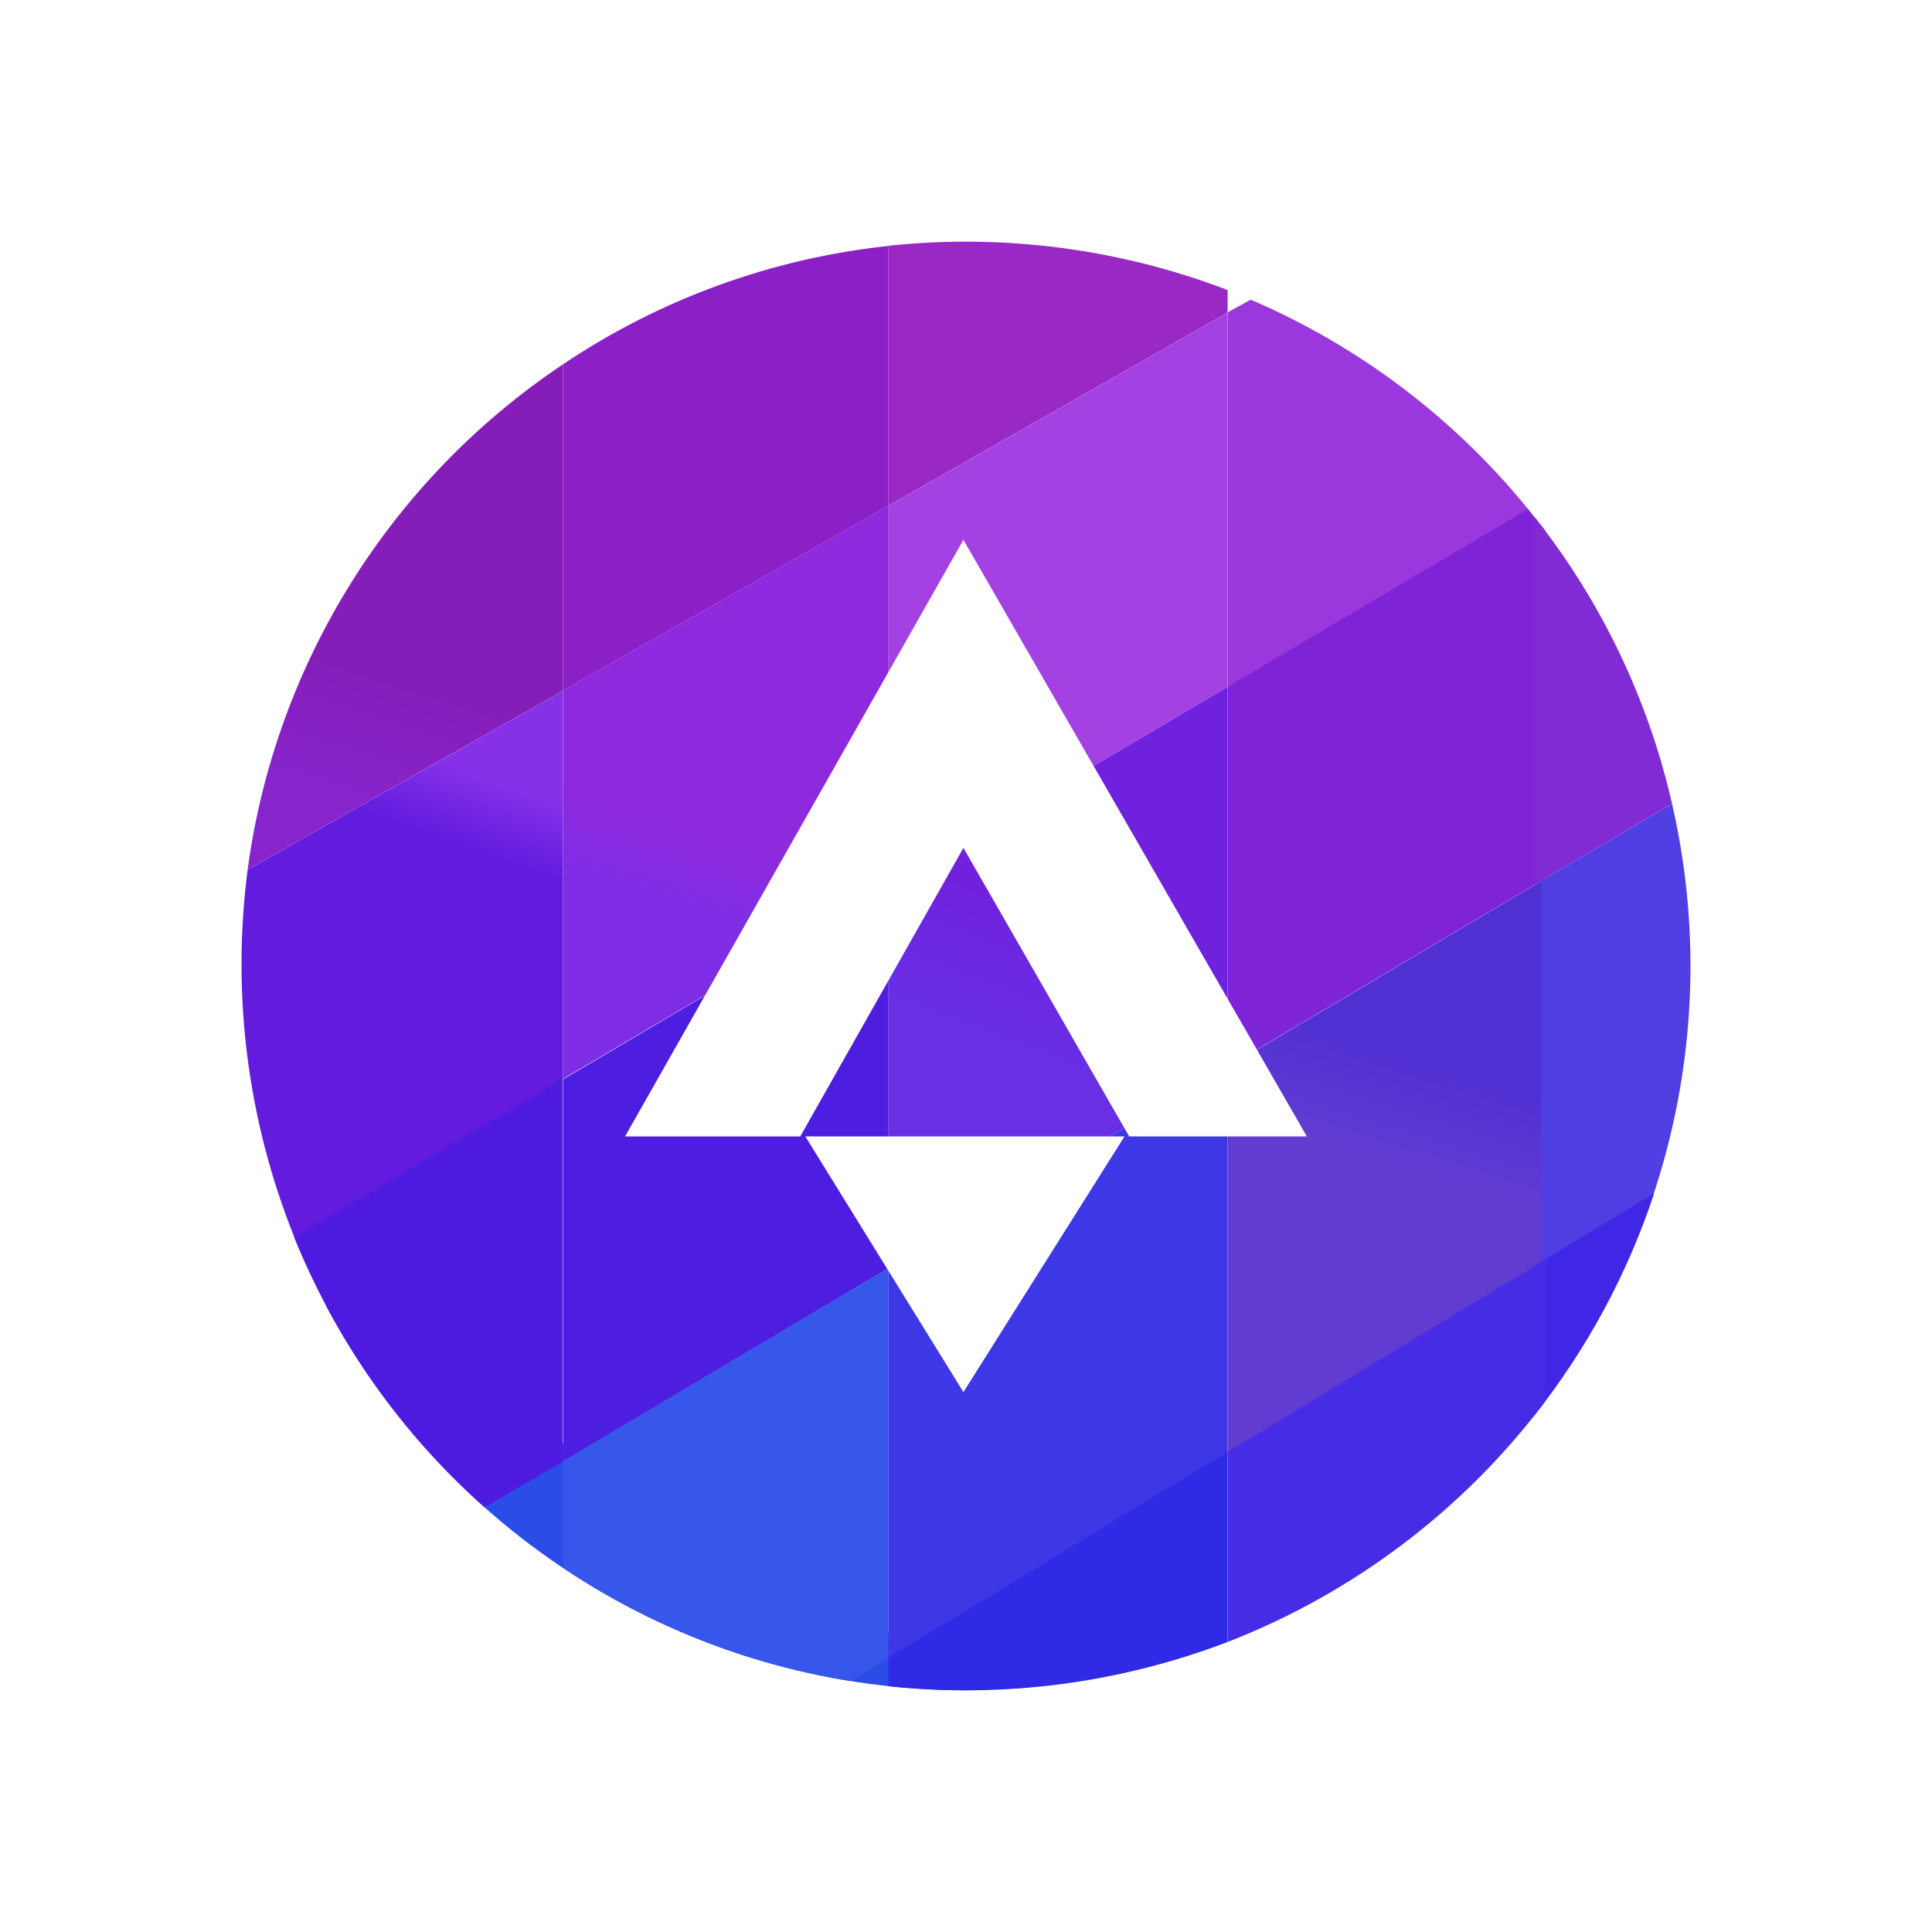 <svg width="24" height="24" viewBox="0 0 24 24" fill="none" xmlns="http://www.w3.org/2000/svg">
<rect x="0" y="0" width="24" height="24" fill="#333333" stroke="none"/>
<g clip-path="url(#clip0_328_42532)">
<path d="M24 0H0V24H24V0Z" fill="white"/>
<path d="M11.037 6.284L6.993 8.581V4.526C8.201 3.714 9.59 3.209 11.037 3.055V6.284Z" fill="#8C20C7"/>
<path d="M6.993 8.581L3.076 10.804C3.246 9.54 3.684 8.326 4.359 7.244C5.034 6.162 5.932 5.235 6.993 4.526V8.581Z" fill="url(#paint0_linear_328_42532)"/>
<path d="M4.045 16.212L12.249 20.992L12.001 20.997C10.365 20.998 8.76 20.553 7.358 19.709C5.956 18.866 4.811 17.657 4.045 16.212Z" fill="#2C4CE8"/>
<path d="M15.25 3.884L11.037 6.282V3.053C12.465 2.901 13.909 3.09 15.25 3.603V3.884Z" fill="#9A28C5"/>
<path d="M18.988 6.331C18.066 5.194 16.881 4.299 15.536 3.722L15.251 3.88V8.538L18.988 6.331Z" fill="#9A38DD"/>
<path d="M15.25 3.885L11.037 6.283V11.02L15.25 8.532V3.885Z" fill="url(#paint1_linear_328_42532)"/>
<path d="M6.993 13.409V8.581L11.037 6.284V11.022L6.993 13.403V13.409Z" fill="url(#paint2_linear_328_42532)"/>
<path d="M6.993 13.409V8.582L3.076 10.805C2.875 12.352 3.075 13.926 3.658 15.373L6.993 13.409Z" fill="url(#paint3_linear_328_42532)"/>
<path d="M19.194 10.914V6.589L18.982 6.324L15.251 8.531V13.253L19.194 10.914Z" fill="url(#paint4_linear_328_42532)"/>
<path d="M15.25 8.532L11.037 11.02V15.752L15.25 13.254V8.532Z" fill="url(#paint5_linear_328_42532)"/>
<path d="M6.993 18.157V13.409L11.037 11.023V15.755L6.993 18.157Z" fill="url(#paint6_linear_328_42532)"/>
<path d="M6.993 18.157L6.019 18.724C4.983 17.802 4.174 16.654 3.653 15.368L6.988 13.404V18.152L6.993 18.157Z" fill="#4F1AE0"/>
<path d="M10.566 20.883C9.287 20.678 8.068 20.198 6.993 19.475V18.152L11.037 15.754V20.602L10.561 20.883H10.566Z" fill="#3756EA"/>
<path d="M15.25 13.254L11.037 15.752V20.601L15.25 18.06V13.254Z" fill="url(#paint7_linear_328_42532)"/>
<path d="M15.251 18.067V13.256L19.194 10.916V15.691L15.251 18.067Z" fill="url(#paint8_linear_328_42532)"/>
<path d="M20.771 9.984L19.067 10.99V6.427C19.892 7.471 20.474 8.686 20.771 9.984Z" fill="#812BD5"/>
<path d="M19.146 15.723L20.522 14.892C21.059 13.311 21.145 11.612 20.771 9.985L19.146 10.943V15.723Z" fill="#4F3FE2"/>
<path d="M19.067 17.575C19.718 16.751 20.22 15.819 20.549 14.822L19.067 15.722V17.575Z" fill="#4026E5"/>
<path d="M15.25 18.036L11.037 20.593V20.947C12.465 21.099 13.909 20.91 15.25 20.397V18.036Z" fill="#2F2AE6"/>
<path d="M15.251 20.397V18.036L19.194 15.648V17.411C18.183 18.754 16.817 19.788 15.251 20.397Z" fill="#472CE6"/>
<path d="M7.765 14.117L11.968 6.706L16.234 14.117H14.027L11.968 10.533L9.941 14.117H7.765ZM10.004 14.117H13.969L11.968 17.293L10.004 14.117Z" fill="white"/>
</g>
<defs>
<linearGradient id="paint0_linear_328_42532" x1="16.038" y1="12.001" x2="15.549" y2="13.517" gradientUnits="userSpaceOnUse">
<stop stop-color="#851DB9"/>
<stop offset="1" stop-color="#8724CC"/>
</linearGradient>
<linearGradient id="paint1_linear_328_42532" x1="11.186" y1="11.226" x2="10.923" y2="12.116" gradientUnits="userSpaceOnUse">
<stop stop-color="#A441E3"/>
<stop offset="1" stop-color="#8824DE"/>
</linearGradient>
<linearGradient id="paint2_linear_328_42532" x1="13.32" y1="11.748" x2="13.03" y2="12.658" gradientUnits="userSpaceOnUse">
<stop stop-color="#8E29DD"/>
<stop offset="1" stop-color="#7F2DE4"/>
</linearGradient>
<linearGradient id="paint3_linear_328_42532" x1="13.961" y1="12.43" x2="13.662" y2="13.278" gradientUnits="userSpaceOnUse">
<stop stop-color="#8631E7"/>
<stop offset="1" stop-color="#631CDE"/>
</linearGradient>
<linearGradient id="paint4_linear_328_42532" x1="13.027" y1="11.663" x2="12.616" y2="12.855" gradientUnits="userSpaceOnUse">
<stop stop-color="#7E24D6"/>
<stop offset="1" stop-color="#782EDD"/>
</linearGradient>
<linearGradient id="paint5_linear_328_42532" x1="12.565" y1="11.195" x2="11.983" y2="12.748" gradientUnits="userSpaceOnUse">
<stop stop-color="#7021DE"/>
<stop offset="1" stop-color="#682FE5"/>
</linearGradient>
<linearGradient id="paint6_linear_328_42532" x1="12.683" y1="11.562" x2="12.473" y2="12.119" gradientUnits="userSpaceOnUse">
<stop stop-color="#672AE6"/>
<stop offset="1" stop-color="#4D1EE0"/>
</linearGradient>
<linearGradient id="paint7_linear_328_42532" x1="14.08" y1="11.521" x2="13.762" y2="12.629" gradientUnits="userSpaceOnUse">
<stop stop-color="#5130D3"/>
<stop offset="1" stop-color="#3D37E6"/>
</linearGradient>
<linearGradient id="paint8_linear_328_42532" x1="13.873" y1="12.009" x2="13.501" y2="13.196" gradientUnits="userSpaceOnUse">
<stop stop-color="#5130D3"/>
<stop offset="1" stop-color="#603CD1"/>
</linearGradient>
<clipPath id="clip0_328_42532">
<rect width="24" height="24" fill="white"/>
</clipPath>
</defs>
</svg>
